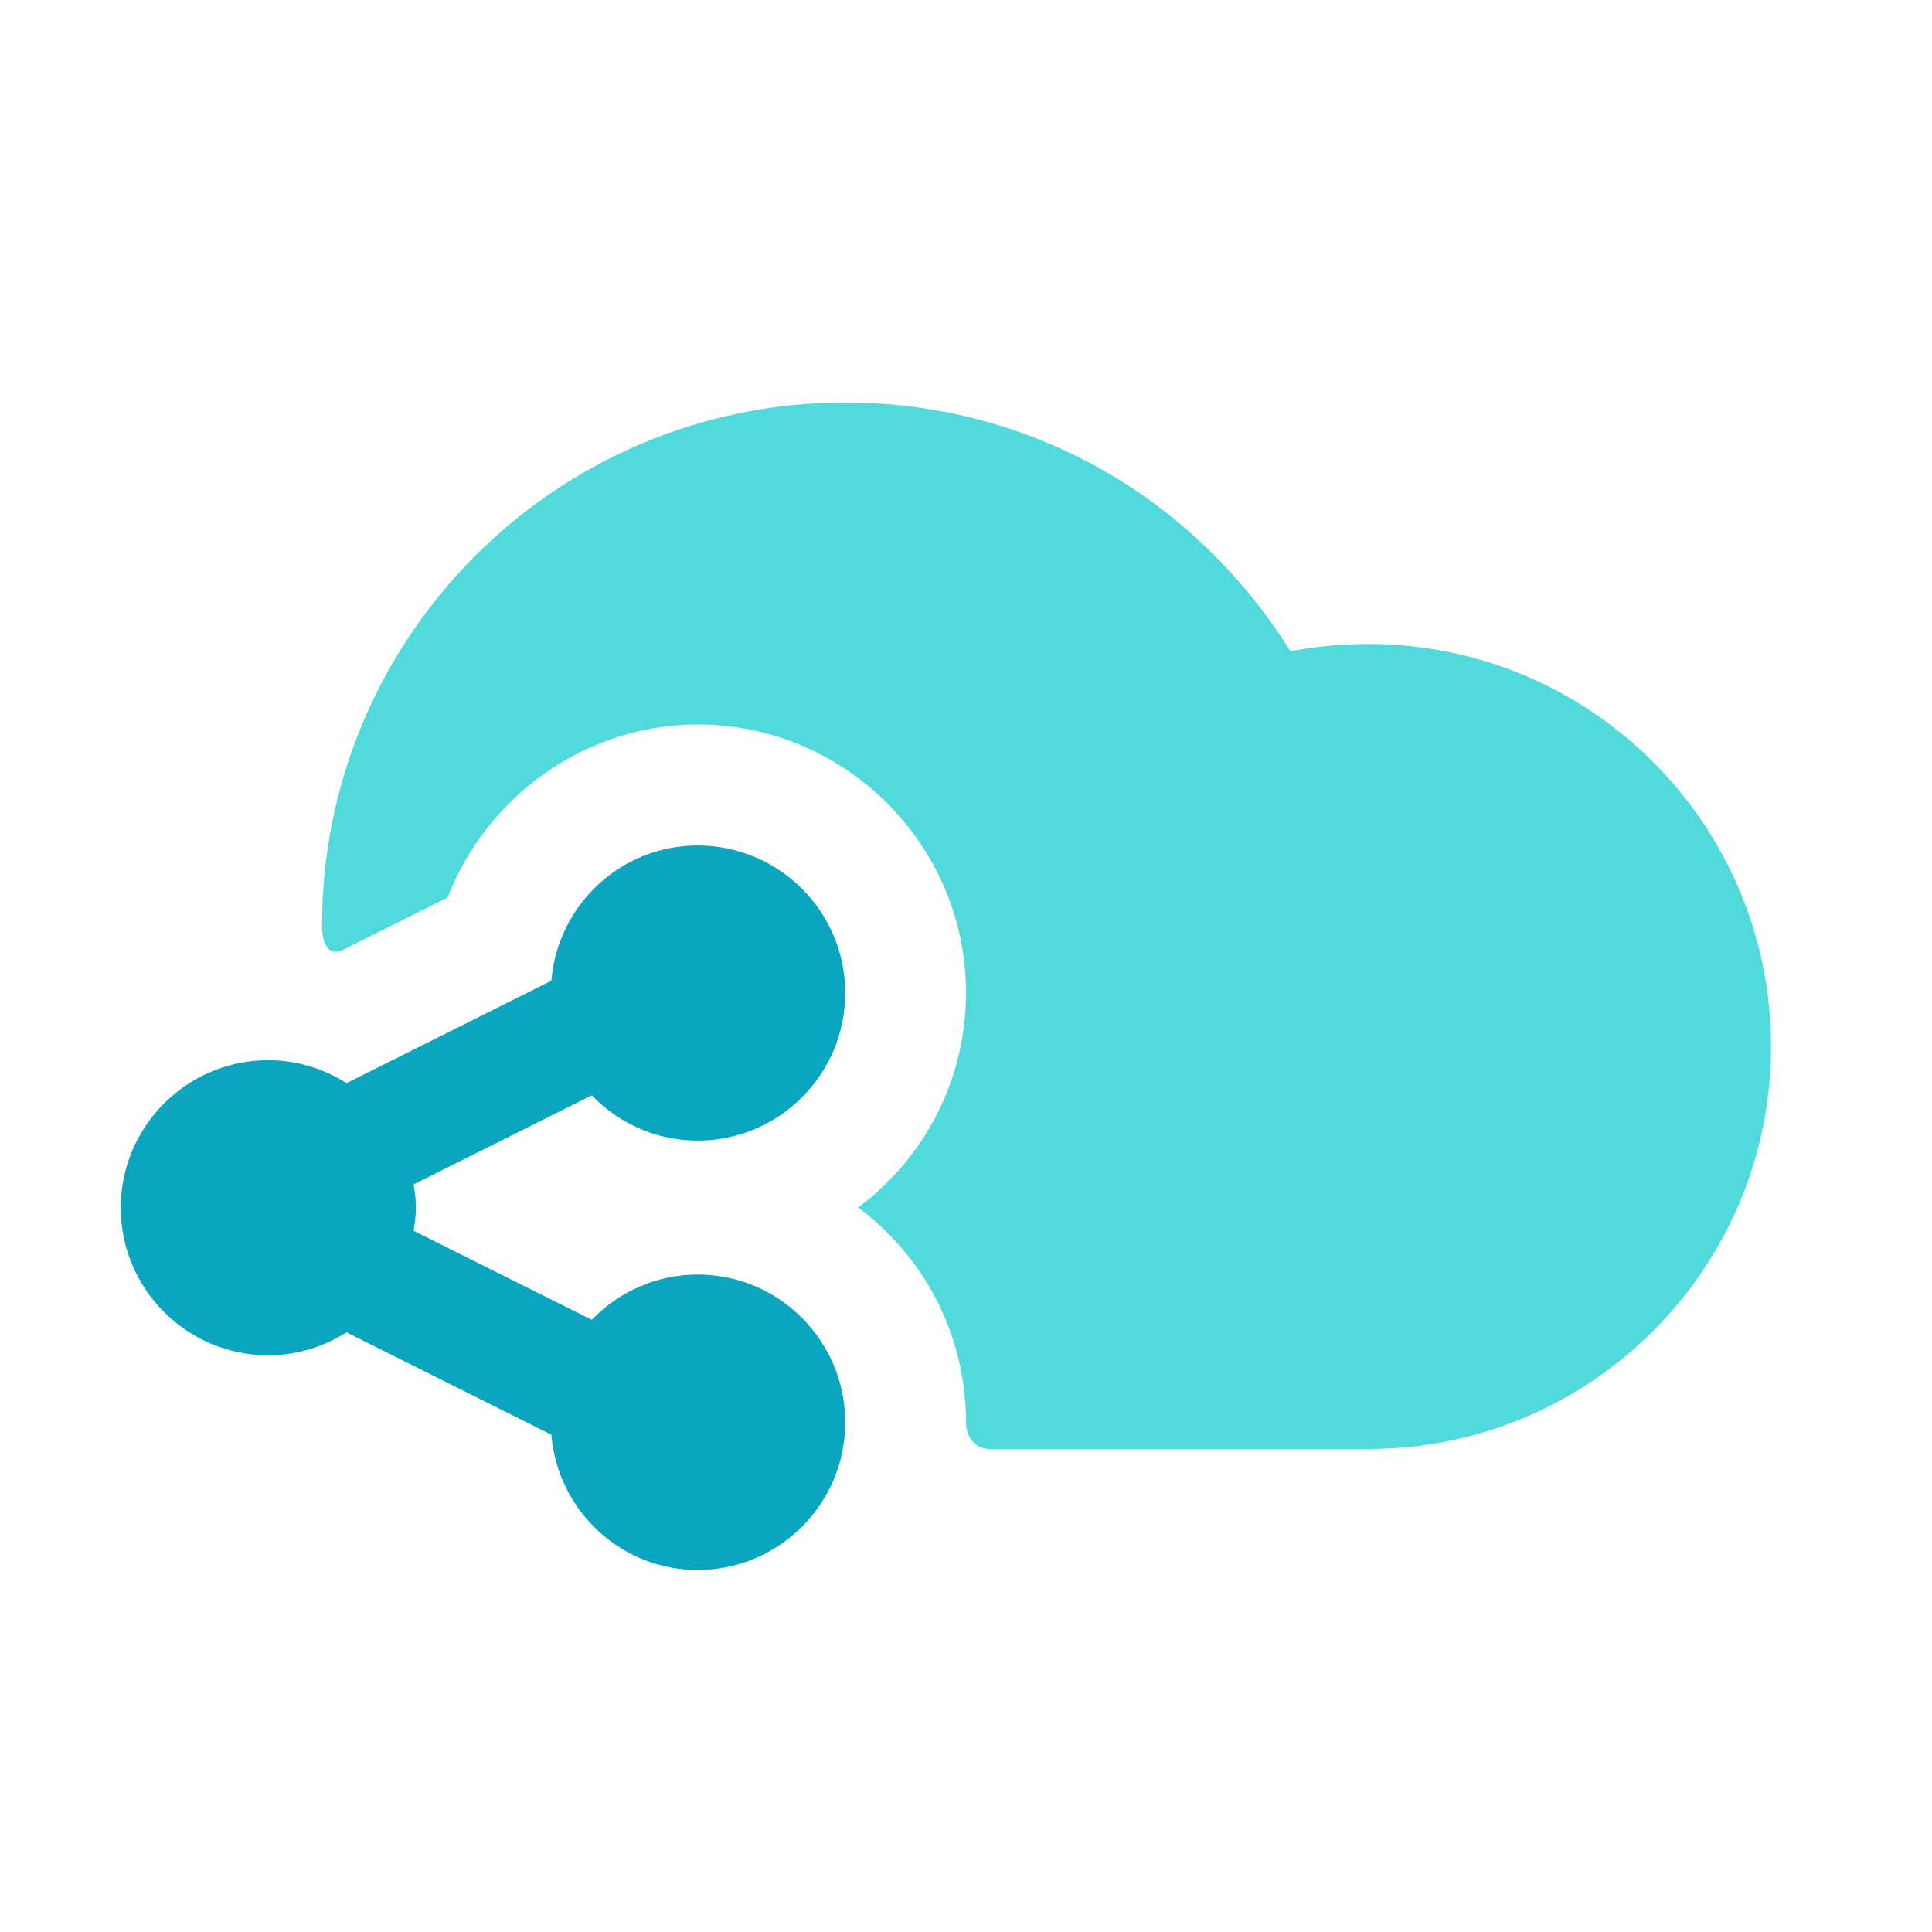 <svg width="24" height="24" viewBox="0 0 24 24" fill="none" xmlns="http://www.w3.org/2000/svg">
  <path d="M22 13C22 15.76 19.76 18 17 18H12.301C12.101 18 12 17.837 12 17.67C12 16.58 11.48 15.61 10.66 15C11.48 14.39 12 13.42 12 12.33C12 10.5 10.5 9 8.67 9C7.27 9 6.05 9.89 5.56 11.15L4.26 11.8C4.051 11.896 4 11.669 4 11.5C4 7.91 6.91 5 10.5 5C12.15 5 13.65 5.61 14.79 6.62C15.27 7.05 15.69 7.54 16.03 8.09C16.35 8.03 16.67 8 17 8C19.76 8 22 10.24 22 13Z" fill="#51DADC"/>
  <path d="M8.667 15.833C8.15 15.833 7.685 16.05 7.351 16.395L5.138 15.289C5.153 15.195 5.167 15.099 5.167 15.001C5.167 14.903 5.153 14.807 5.138 14.713L7.351 13.607C7.684 13.952 8.15 14.169 8.667 14.169C9.678 14.169 10.5 13.346 10.5 12.336C10.5 11.325 9.678 10.503 8.667 10.503C7.708 10.503 6.928 11.245 6.849 12.183L4.305 13.455C4.023 13.277 3.691 13.17 3.333 13.17C2.322 13.17 1.5 13.993 1.5 15.003C1.5 16.013 2.322 16.836 3.333 16.836C3.691 16.836 4.022 16.729 4.305 16.551L6.849 17.823C6.928 18.761 7.708 19.503 8.667 19.503C9.678 19.503 10.5 18.68 10.5 17.67C10.5 16.656 9.678 15.833 8.667 15.833Z" fill="#0AA5BE"/>
</svg>
